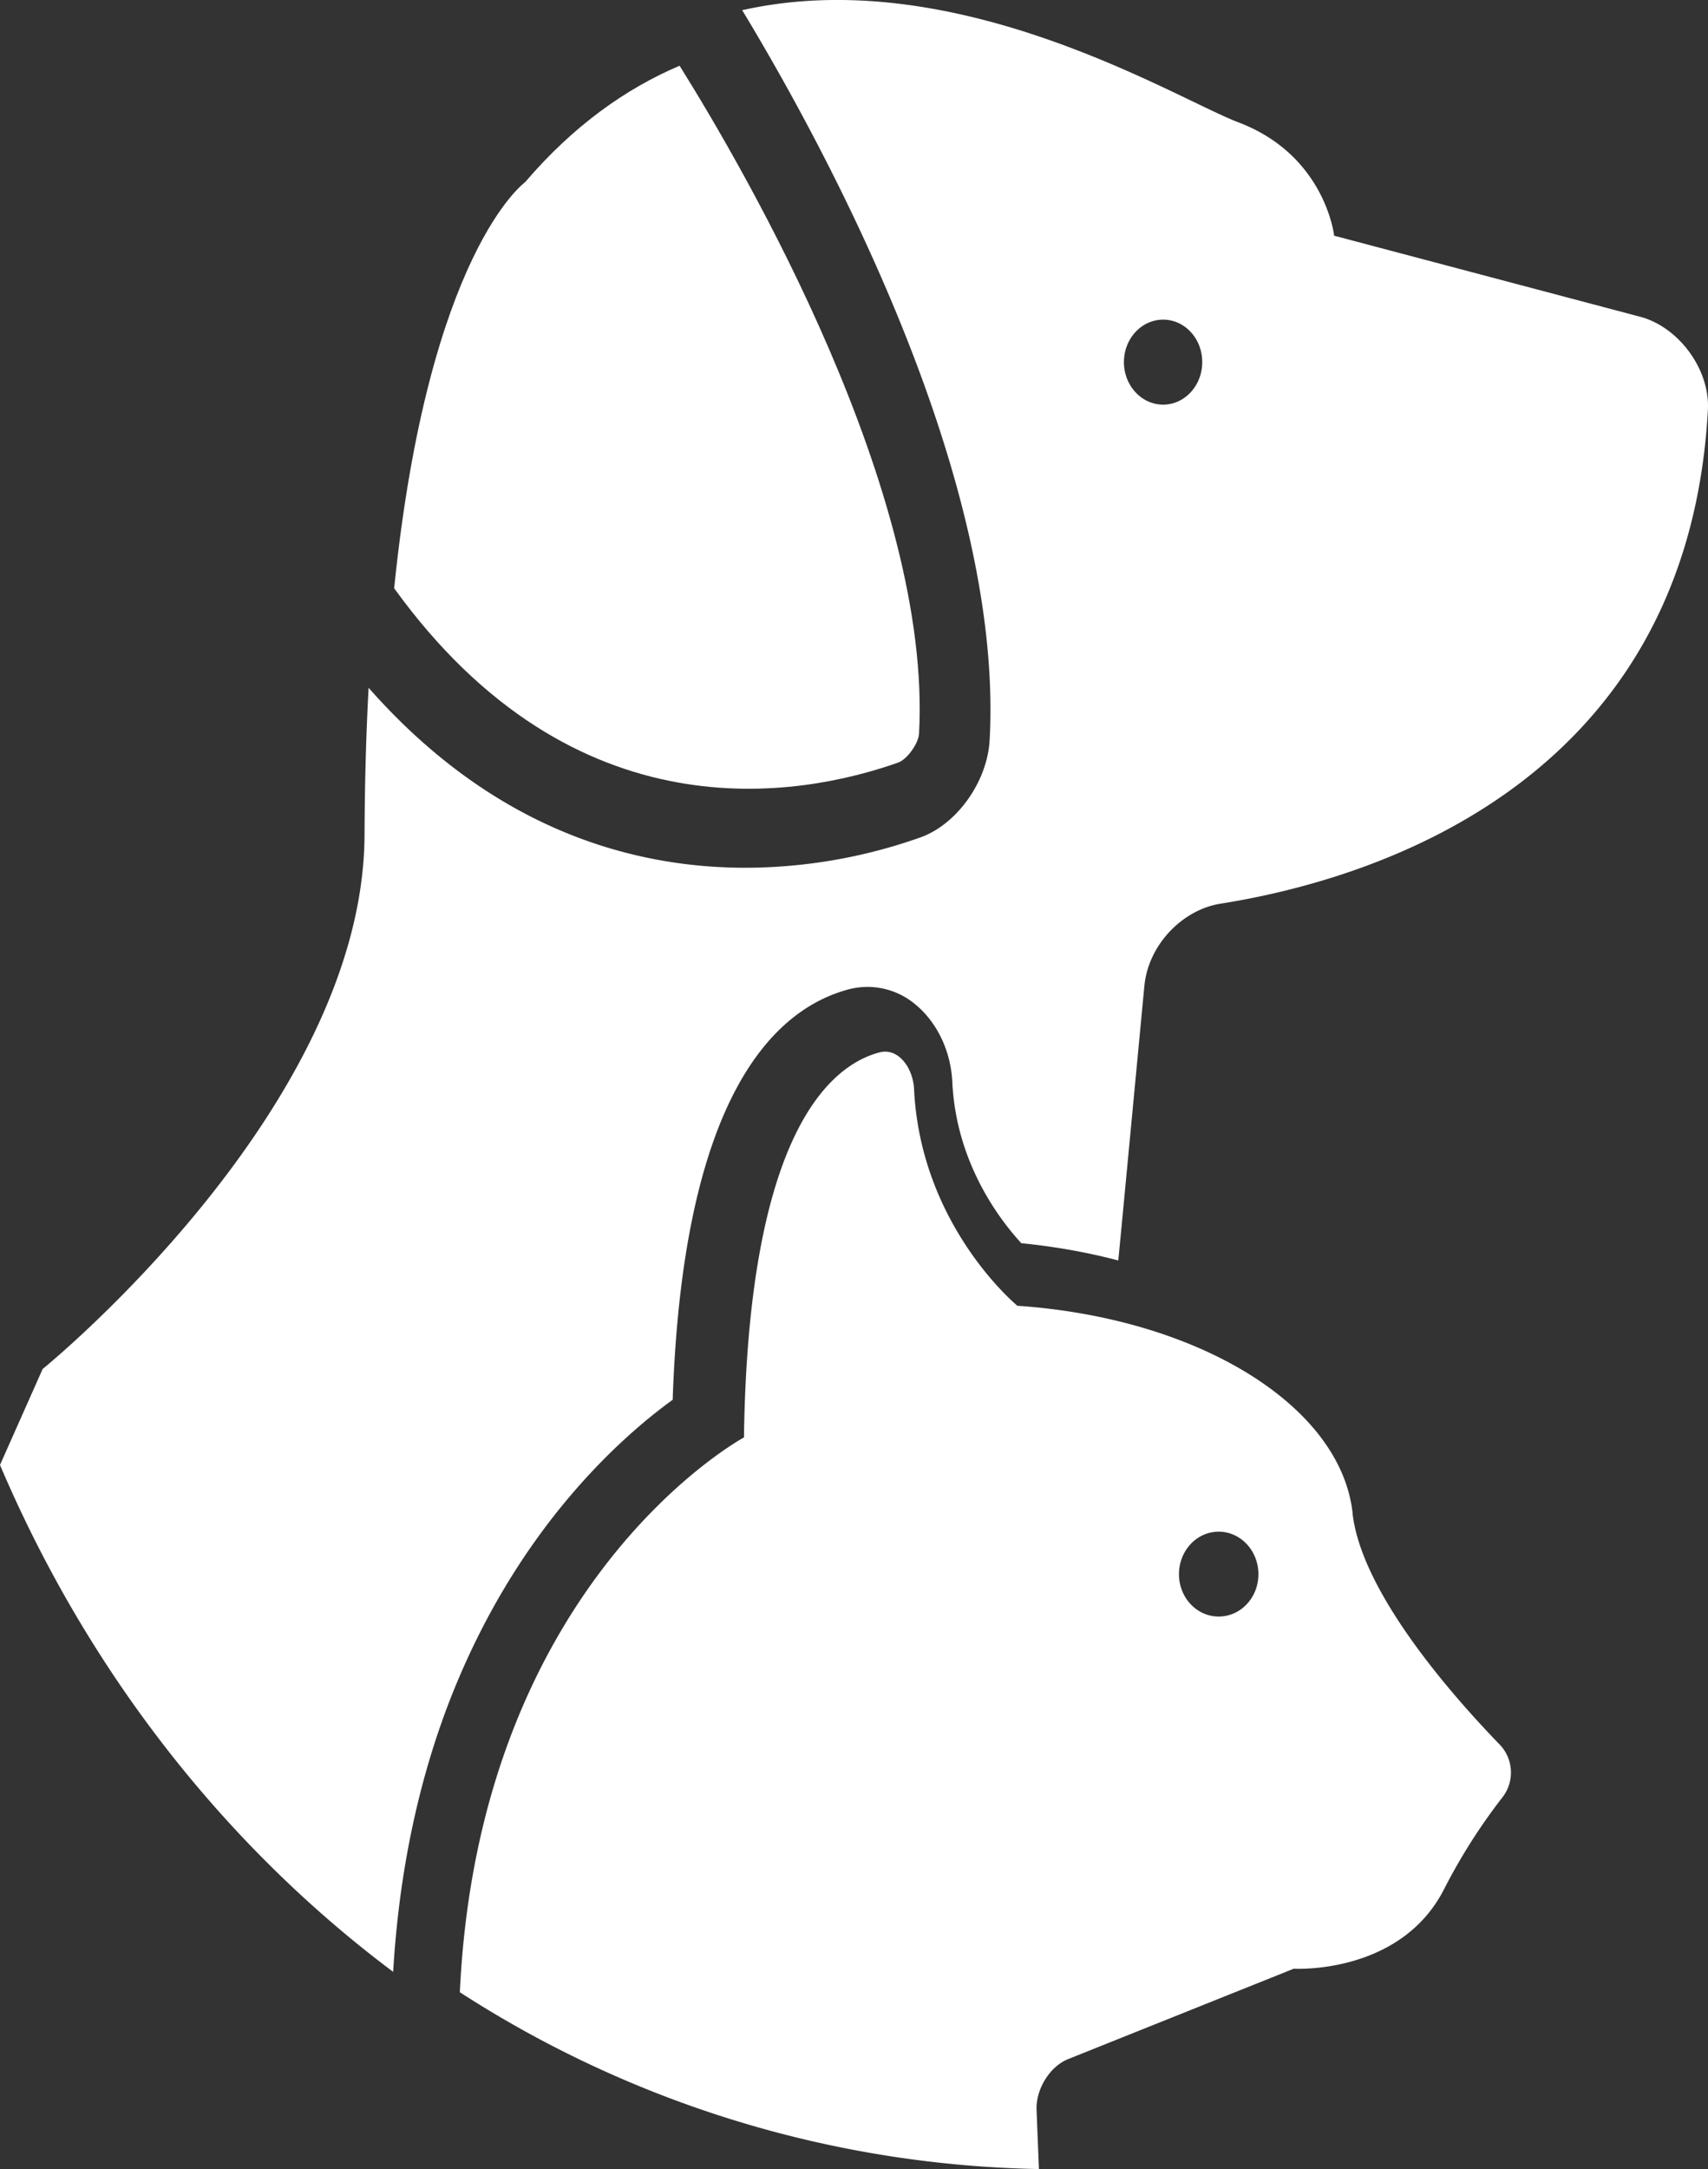 <svg xmlns="http://www.w3.org/2000/svg" width="26" height="33" viewBox="0 0 26 33">
    <rect x="0" y="0" width="26" height="33" fill="#333333" stroke="none"/>
    <g fill="#FFF" fill-rule="evenodd">
        <path d="M13.672 11.602c.136-.049.309-.288.318-.44.2-3.657-2.627-8.534-3.645-10.162-.82.349-1.617.913-2.353 1.773 0 0-1.47 1.054-1.992 6.177 2.75 3.805 6.167 3.183 7.672 2.652z"/>
        <path fill-rule="nonzero" d="M24.974 4.821l-4.665-1.235s-.133-1.222-1.456-1.724c-.964-.366-4.287-2.439-7.555-1.707 1.236 2.042 3.985 7.074 3.767 11.099-.032.633-.496 1.287-1.053 1.486a8.012 8.012 0 0 1-2.666.462c-1.693 0-3.819-.565-5.735-2.738-.037.69-.059 1.437-.062 2.245-.022 4.167-4.9 8.119-4.9 8.119L0 22.288c1.326 3.116 3.404 5.78 5.985 7.712.117-1.99.577-3.55 1.11-4.721 1.008-2.226 2.423-3.46 3.145-3.983.155-4.593 1.529-5.936 2.675-6.243a1.13 1.13 0 0 1 1.015.225c.332.27.546.713.567 1.19.06 1.235.732 2.101 1.05 2.446.517.052 1.011.14 1.476.263l.042-.433.355-3.742c.06-.632.584-1.164 1.163-1.254 2.198-.348 7.097-1.761 7.415-7.505.037-.633-.456-1.27-1.024-1.422zm-7.268 1.335c-.33 0-.597-.29-.597-.647 0-.357.268-.646.597-.646.33 0 .595.289.595.646 0 .357-.266.647-.595.647z"/>
        <path fill-rule="nonzero" d="M20.59 23.02c-.18-1.625-2.328-2.964-5.103-3.154 0 0-1.474-1.21-1.573-3.3-.016-.316-.237-.63-.525-.555-.742.195-2 1.212-2.064 5.858 0 0-4.033 2.174-4.325 8.441A16.81 16.81 0 0 0 15.815 33l-.036-.898c-.013-.316.202-.663.479-.774l3.436-1.376s1.611.096 2.281-1.196a8.85 8.85 0 0 1 .887-1.4.615.615 0 0 0-.026-.807c-.702-.723-2.113-2.313-2.247-3.528zm-2.039 1.574c-.333 0-.604-.287-.604-.644 0-.358.27-.647.604-.647.334 0 .605.289.605.647 0 .357-.27.644-.605.644z"/>
    </g>
</svg>

